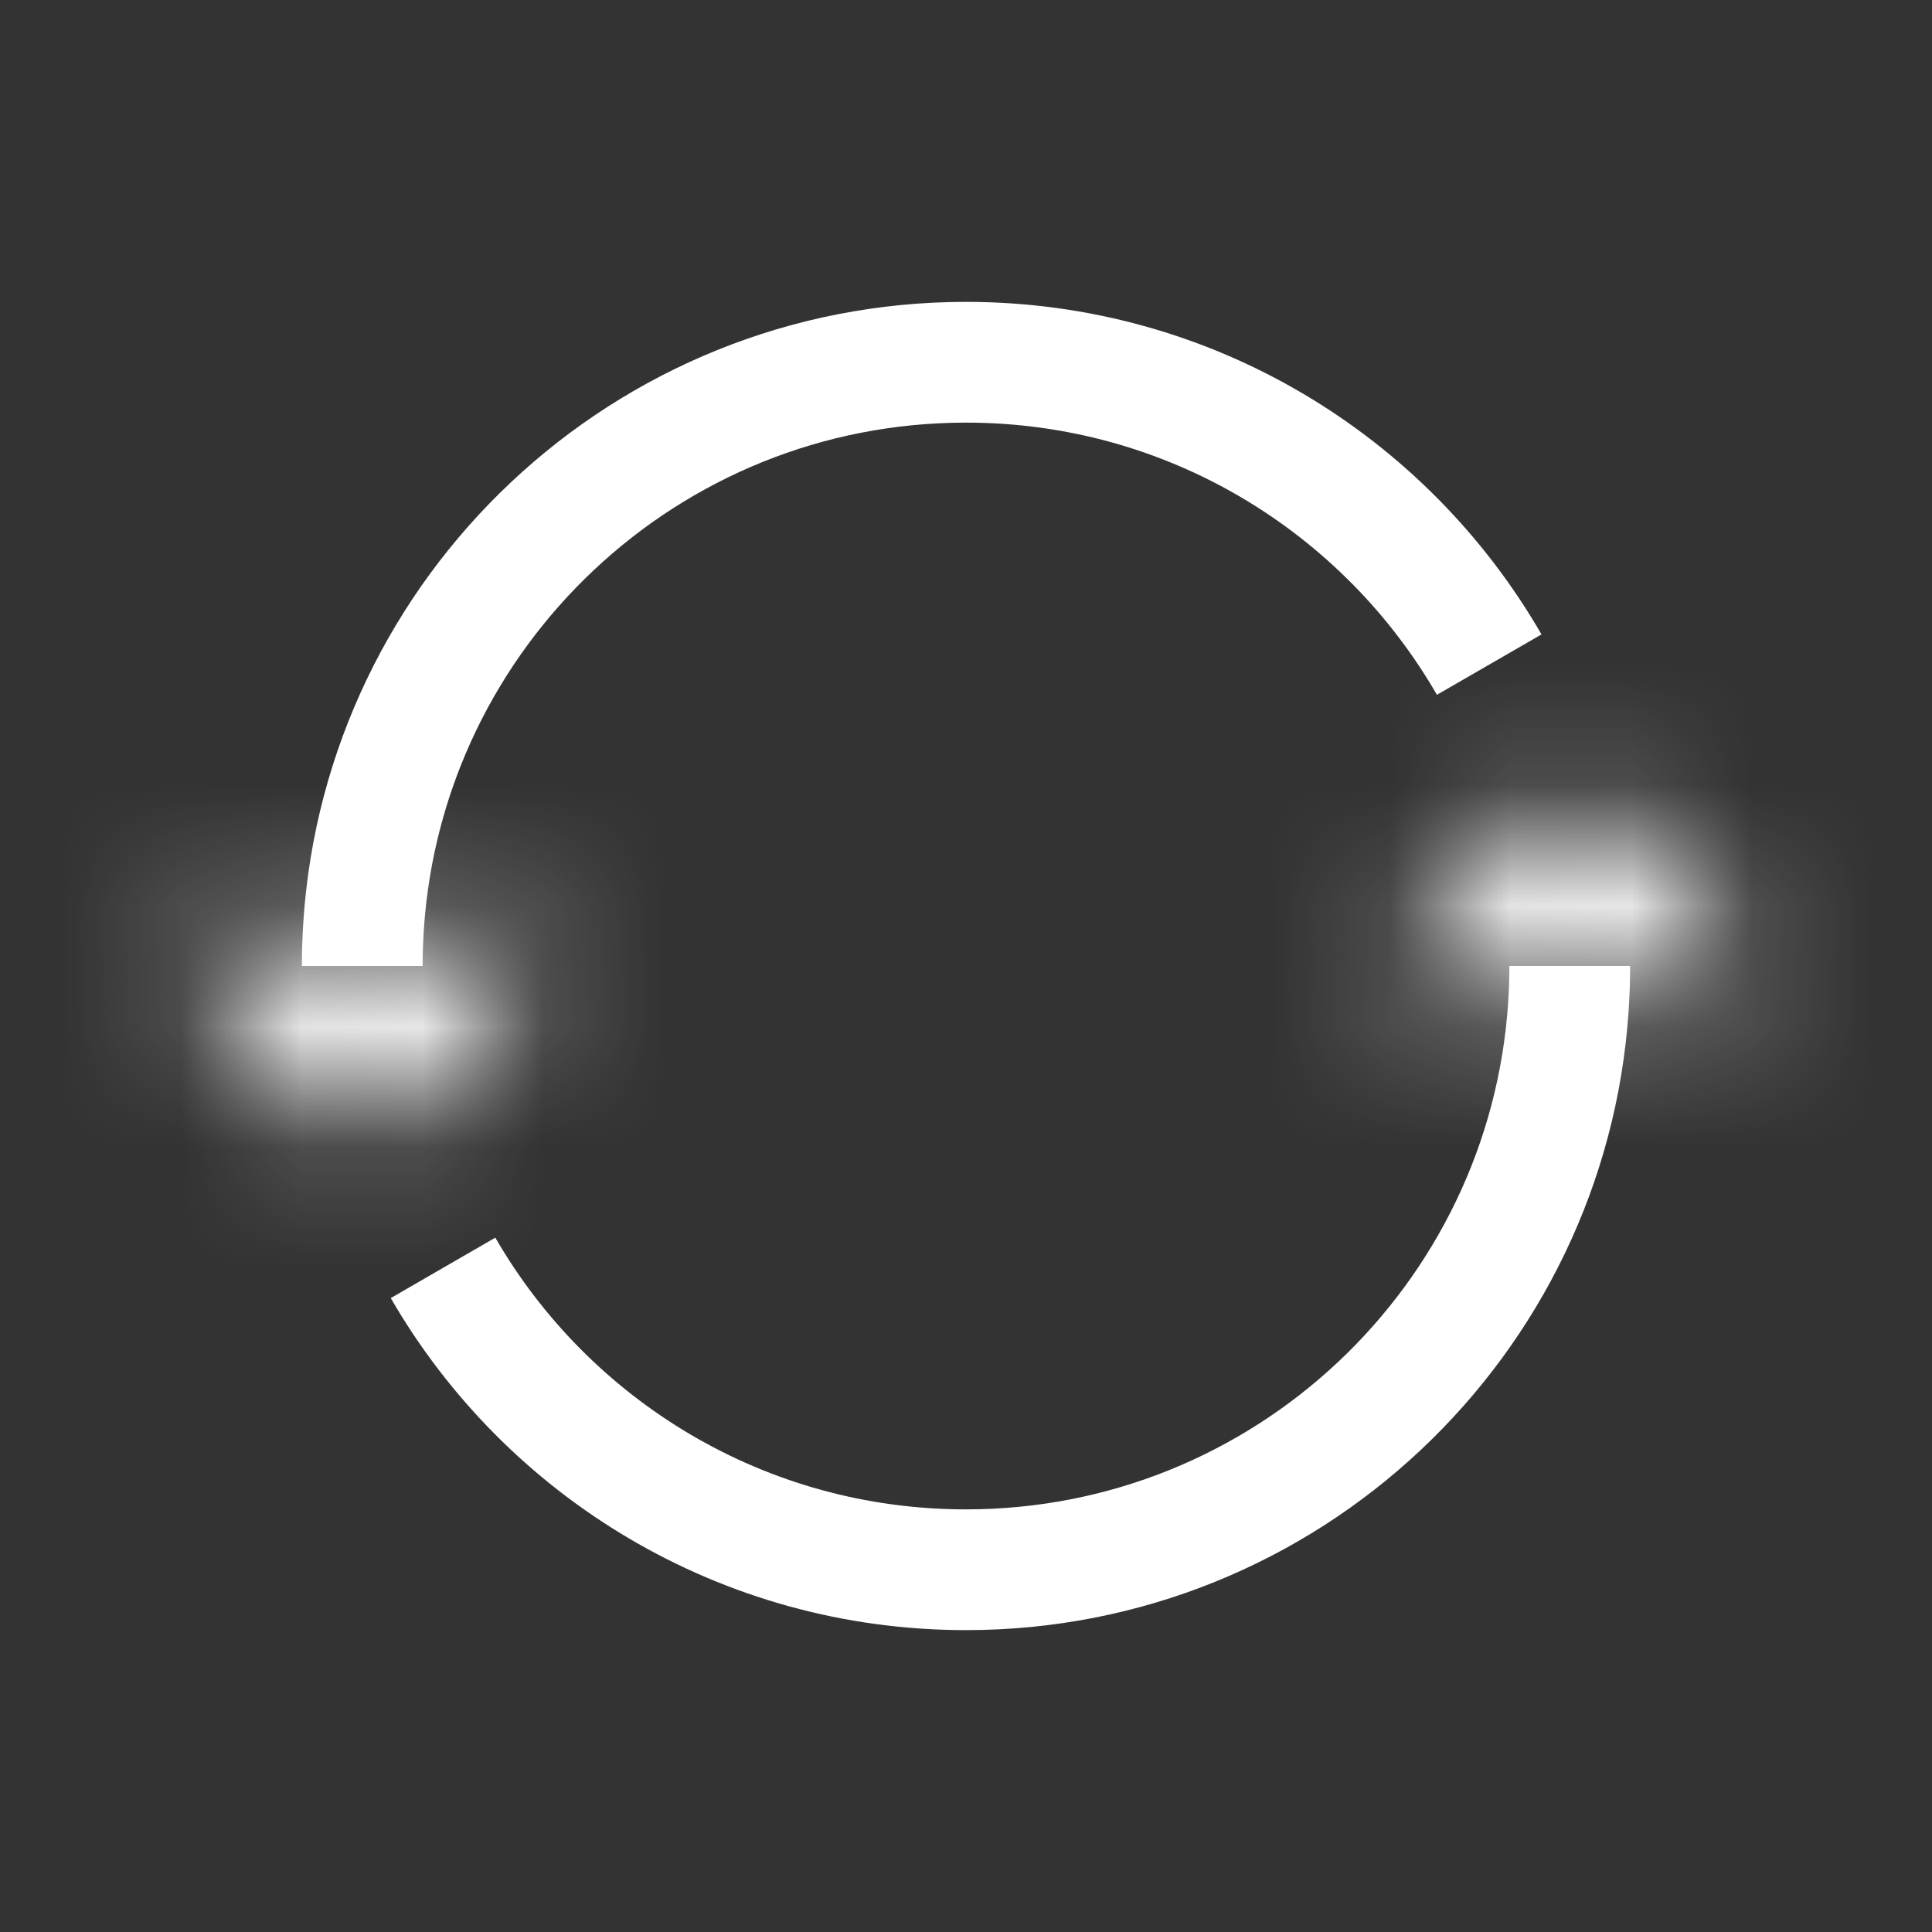 <svg width="16" height="16" viewBox="0 0 16 16" fill="none" xmlns="http://www.w3.org/2000/svg">
<rect x="0" y="0" width="16" height="16" fill="#333333" stroke="none"/>
<path d="M13 8C13 8.112 12.996 8.223 12.989 8.333C12.818 10.939 10.649 13 8 13C6.149 13 4.533 11.995 3.669 10.5M3 8C3 7.888 3.004 7.777 3.011 7.667C3.182 5.061 5.351 3 8 3C9.852 3 11.469 4.007 12.333 5.504" stroke="white"/>
<mask id="path-2-inside-1" fill="white">
<path d="M4.669 7.831L3 9.5L1.331 7.831L4.669 7.831Z"/>
</mask>
<path d="M4.669 7.831L6.79 9.953L11.911 4.831L4.669 4.831L4.669 7.831ZM3 9.5L0.879 11.621L3 13.743L5.121 11.621L3 9.5ZM1.331 7.831L1.331 4.831L-5.911 4.831L-0.79 9.953L1.331 7.831ZM2.547 5.71L0.879 7.379L5.121 11.621L6.79 9.953L2.547 5.71ZM5.121 7.379L3.453 5.71L-0.79 9.953L0.879 11.621L5.121 7.379ZM1.331 10.831L4.669 10.831L4.669 4.831L1.331 4.831L1.331 10.831Z" fill="white" mask="url(#path-2-inside-1)"/>
<mask id="path-4-inside-2" fill="white">
<path d="M11.331 8.169L13 6.5L14.669 8.169L11.331 8.169Z"/>
</mask>
<path d="M11.331 8.169L9.21 6.047L4.089 11.169L11.331 11.169L11.331 8.169ZM13 6.5L15.121 4.379L13 2.257L10.879 4.379L13 6.5ZM14.669 8.169L14.669 11.169L21.911 11.169L16.79 6.047L14.669 8.169ZM13.453 10.29L15.121 8.621L10.879 4.379L9.21 6.047L13.453 10.29ZM10.879 8.621L12.547 10.29L16.79 6.047L15.121 4.379L10.879 8.621ZM14.669 5.169L11.331 5.169L11.331 11.169L14.669 11.169L14.669 5.169Z" fill="white" mask="url(#path-4-inside-2)"/>
</svg>
